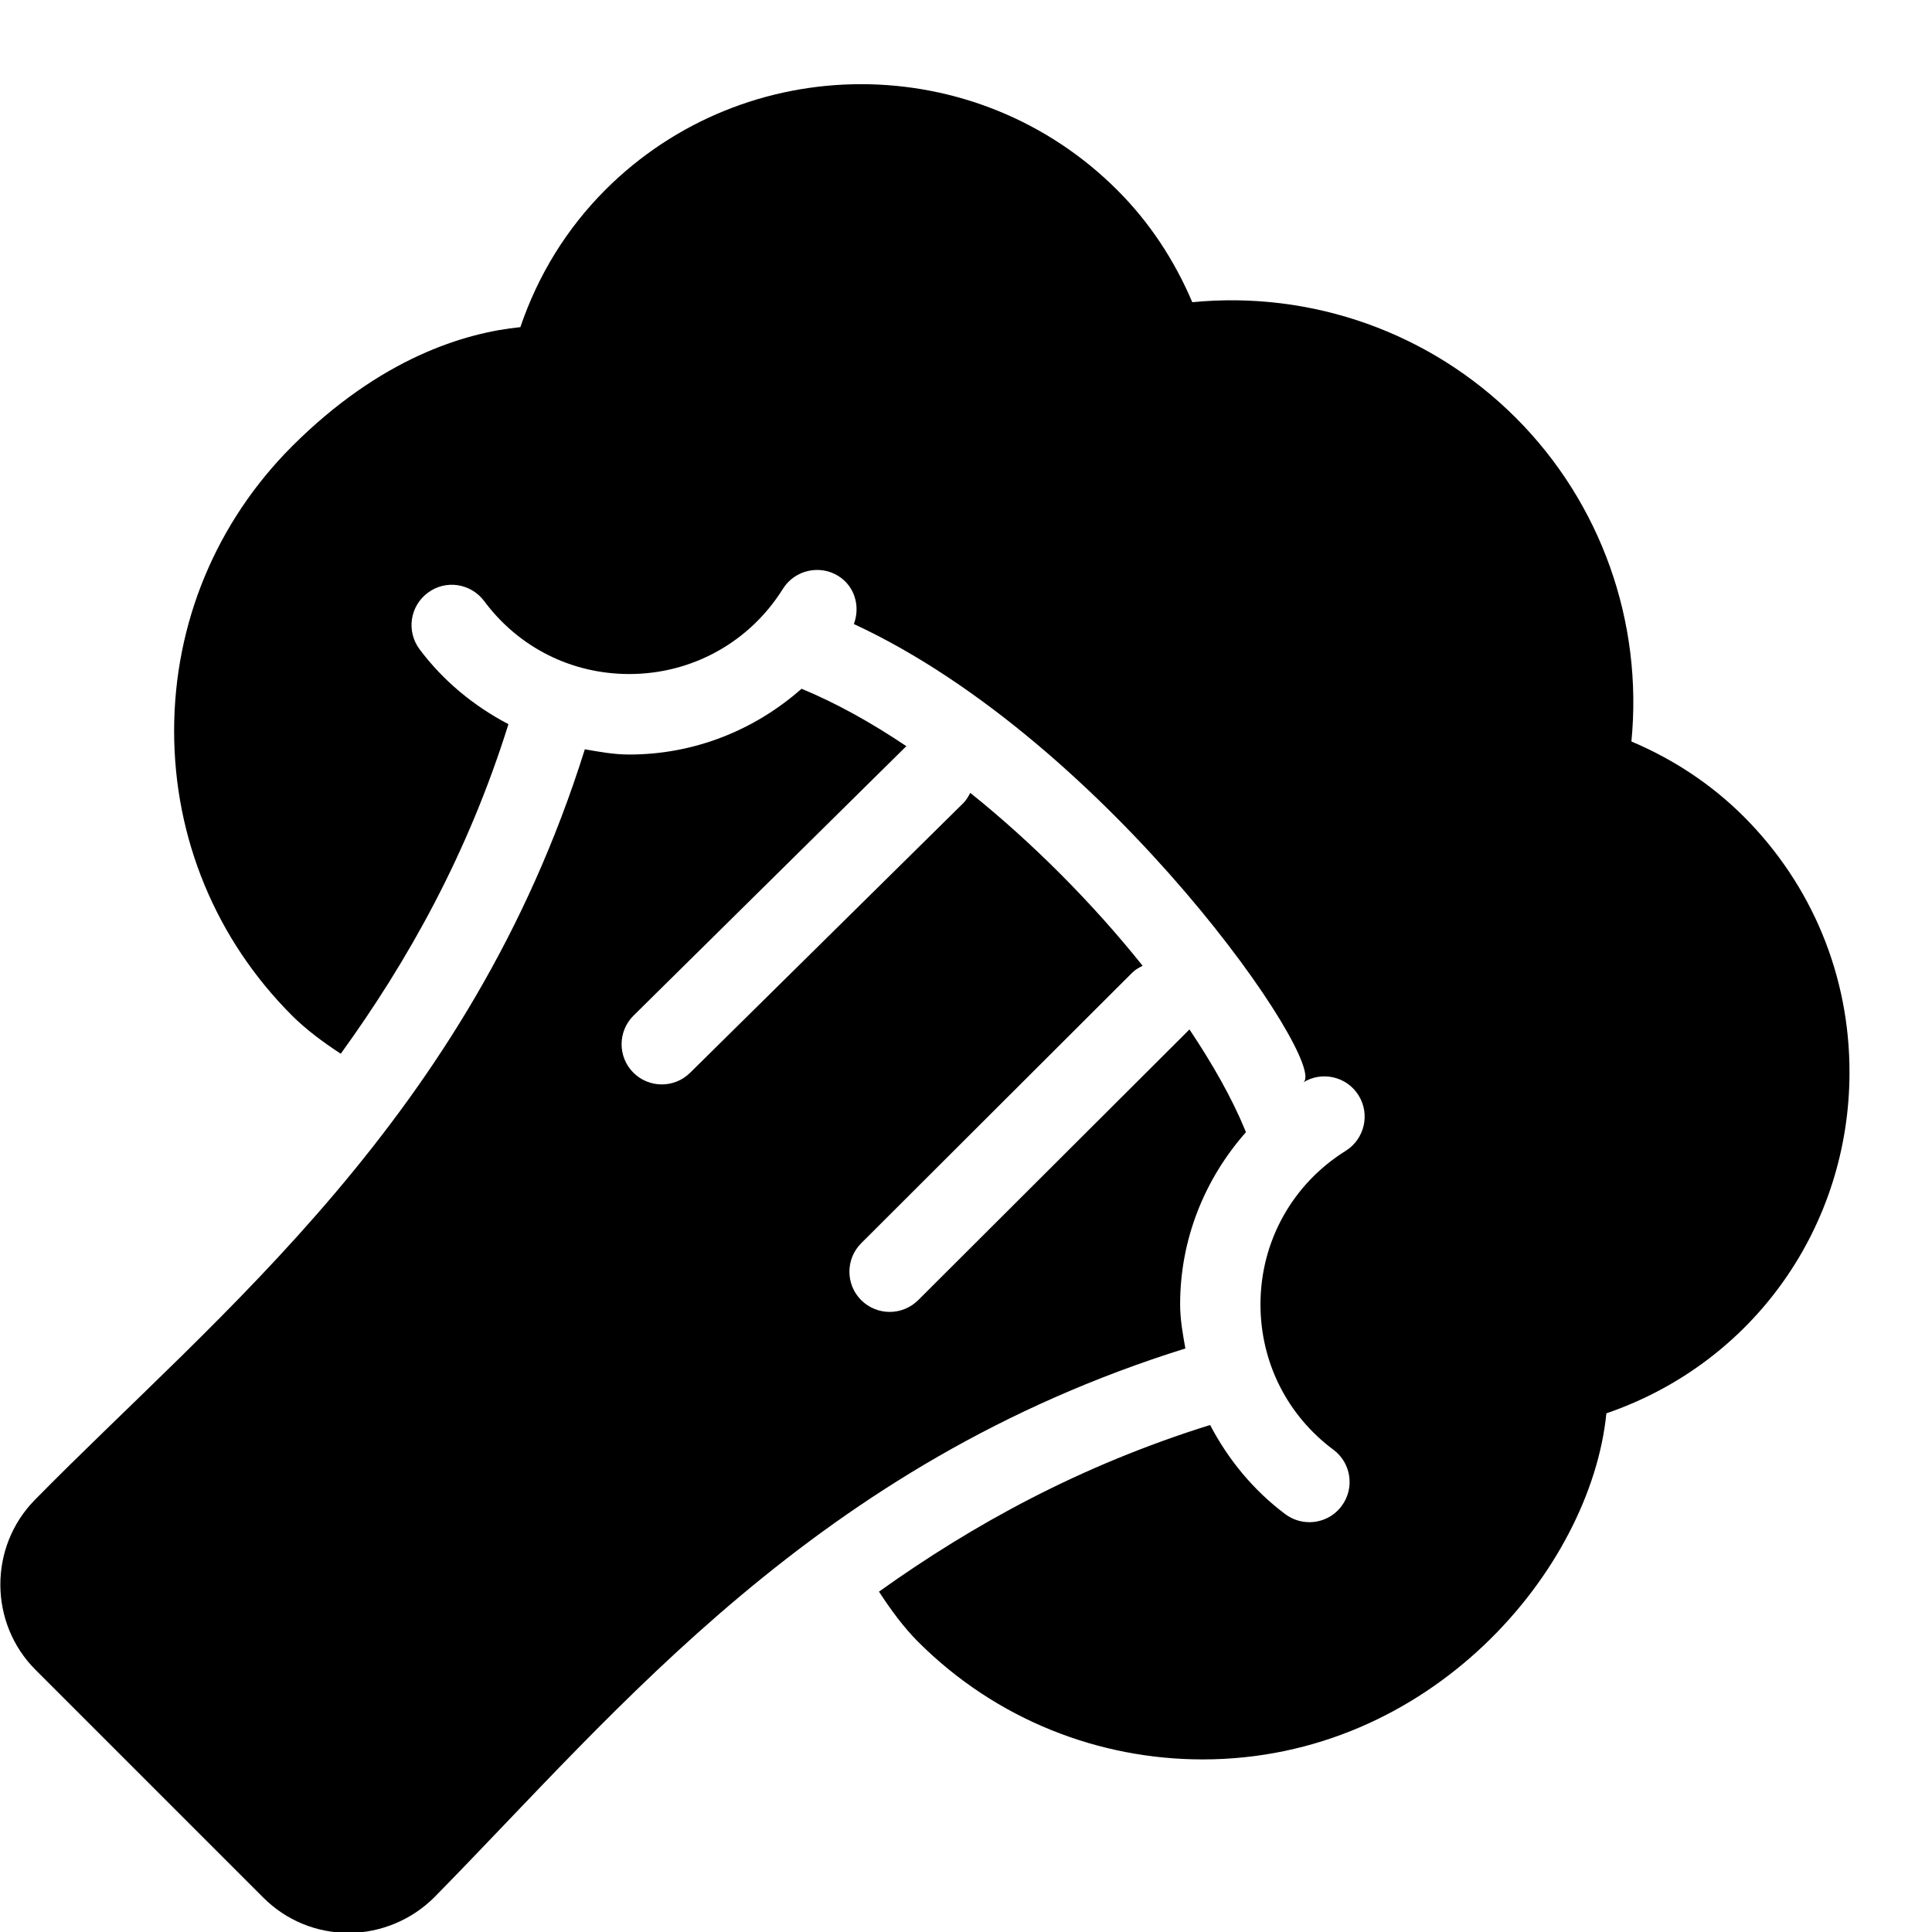<?xml version="1.0" encoding="utf-8"?>
<!-- Generator: Adobe Illustrator 19.2.0, SVG Export Plug-In . SVG Version: 6.00 Build 0)  -->
<svg version="1.1" xmlns="http://www.w3.org/2000/svg" xmlns:xlink="http://www.w3.org/1999/xlink" x="0px" y="0px" width="24px"
	 height="24px" viewBox="0 0 24 24" enable-background="new 0 0 24 24" xml:space="preserve">
<g id="Filled_Icons">
	<g>
		<g>
			<path d="M21.659,10.141c-0.395-0.393-0.861-0.705-1.393-0.93C20.411,7.727,19.89,6.25,18.83,5.19
				c-1.059-1.058-2.532-1.581-4.019-1.436c-0.226-0.531-0.537-0.998-0.931-1.392c-1.756-1.756-4.612-1.754-6.364,0
				C7.039,2.842,6.686,3.412,6.464,4.064c-0.689,0.069-1.738,0.383-2.836,1.48C2.684,6.489,2.163,7.744,2.163,9.08
				c0,1.335,0.52,2.591,1.465,3.536c0.17,0.17,0.383,0.329,0.605,0.474c0.839-1.16,1.579-2.484,2.083-4.094
				c-0.428-0.224-0.81-0.537-1.105-0.932c-0.165-0.223-0.119-0.535,0.103-0.7c0.22-0.166,0.533-0.12,0.7,0.102
				C6.442,8.043,7.1,8.373,7.817,8.373c0.781,0,1.495-0.396,1.909-1.059c0.146-0.234,0.458-0.303,0.688-0.159
				c0.205,0.128,0.275,0.379,0.193,0.597c3.179,1.473,5.92,5.486,5.581,5.695c0.232-0.146,0.543-0.075,0.688,0.159
				c0.147,0.234,0.075,0.543-0.159,0.69c-0.663,0.413-1.059,1.127-1.059,1.907c0,0.718,0.33,1.377,0.906,1.806
				c0.222,0.165,0.267,0.479,0.102,0.699c-0.098,0.132-0.248,0.201-0.4,0.201c-0.104,0-0.209-0.032-0.299-0.099
				c-0.396-0.296-0.711-0.68-0.935-1.109v0.001c-1.616,0.504-2.947,1.237-4.113,2.07c0.148,0.228,0.31,0.447,0.485,0.622
				c0.975,0.975,2.255,1.462,3.535,1.462c2.833,0,4.822-2.356,5.016-4.299c1.846-0.634,3.02-2.338,3.02-4.235
				C22.977,12.121,22.509,10.99,21.659,10.141z"/>
		</g>
		<g>
			<path d="M14.66,16.203c0-0.806,0.302-1.554,0.817-2.138c-0.004-0.01-0.006-0.017-0.01-0.027c-0.164-0.398-0.404-0.821-0.691-1.25
				l-3.37,3.363c-0.098,0.097-0.226,0.146-0.354,0.146c-0.128,0-0.256-0.049-0.354-0.146c-0.195-0.195-0.195-0.512,0-0.707
				l3.371-3.365c0.037-0.036,0.081-0.059,0.125-0.082c-0.616-0.771-1.362-1.523-2.141-2.148c-0.023,0.044-0.048,0.089-0.086,0.127
				l-3.394,3.35c-0.098,0.097-0.225,0.145-0.352,0.145c-0.129,0-0.258-0.05-0.355-0.148c-0.194-0.196-0.192-0.513,0.004-0.707
				l3.389-3.347c-0.441-0.296-0.881-0.54-1.302-0.713C9.375,9.07,8.625,9.373,7.817,9.373c-0.188,0-0.37-0.033-0.552-0.065
				c-1.437,4.581-4.553,7.005-6.834,9.326c-0.573,0.585-0.568,1.531,0.011,2.11l2.828,2.828c0.283,0.283,0.66,0.439,1.061,0.439
				h0.006c0.394-0.001,0.781-0.163,1.063-0.447c2.294-2.333,4.743-5.382,9.325-6.813C14.693,16.571,14.66,16.39,14.66,16.203z"/>
		</g>
	</g>
</g>
<g id="invisible_shape">
	<rect fill="none" width="24" height="24"/>
</g>
</svg>
